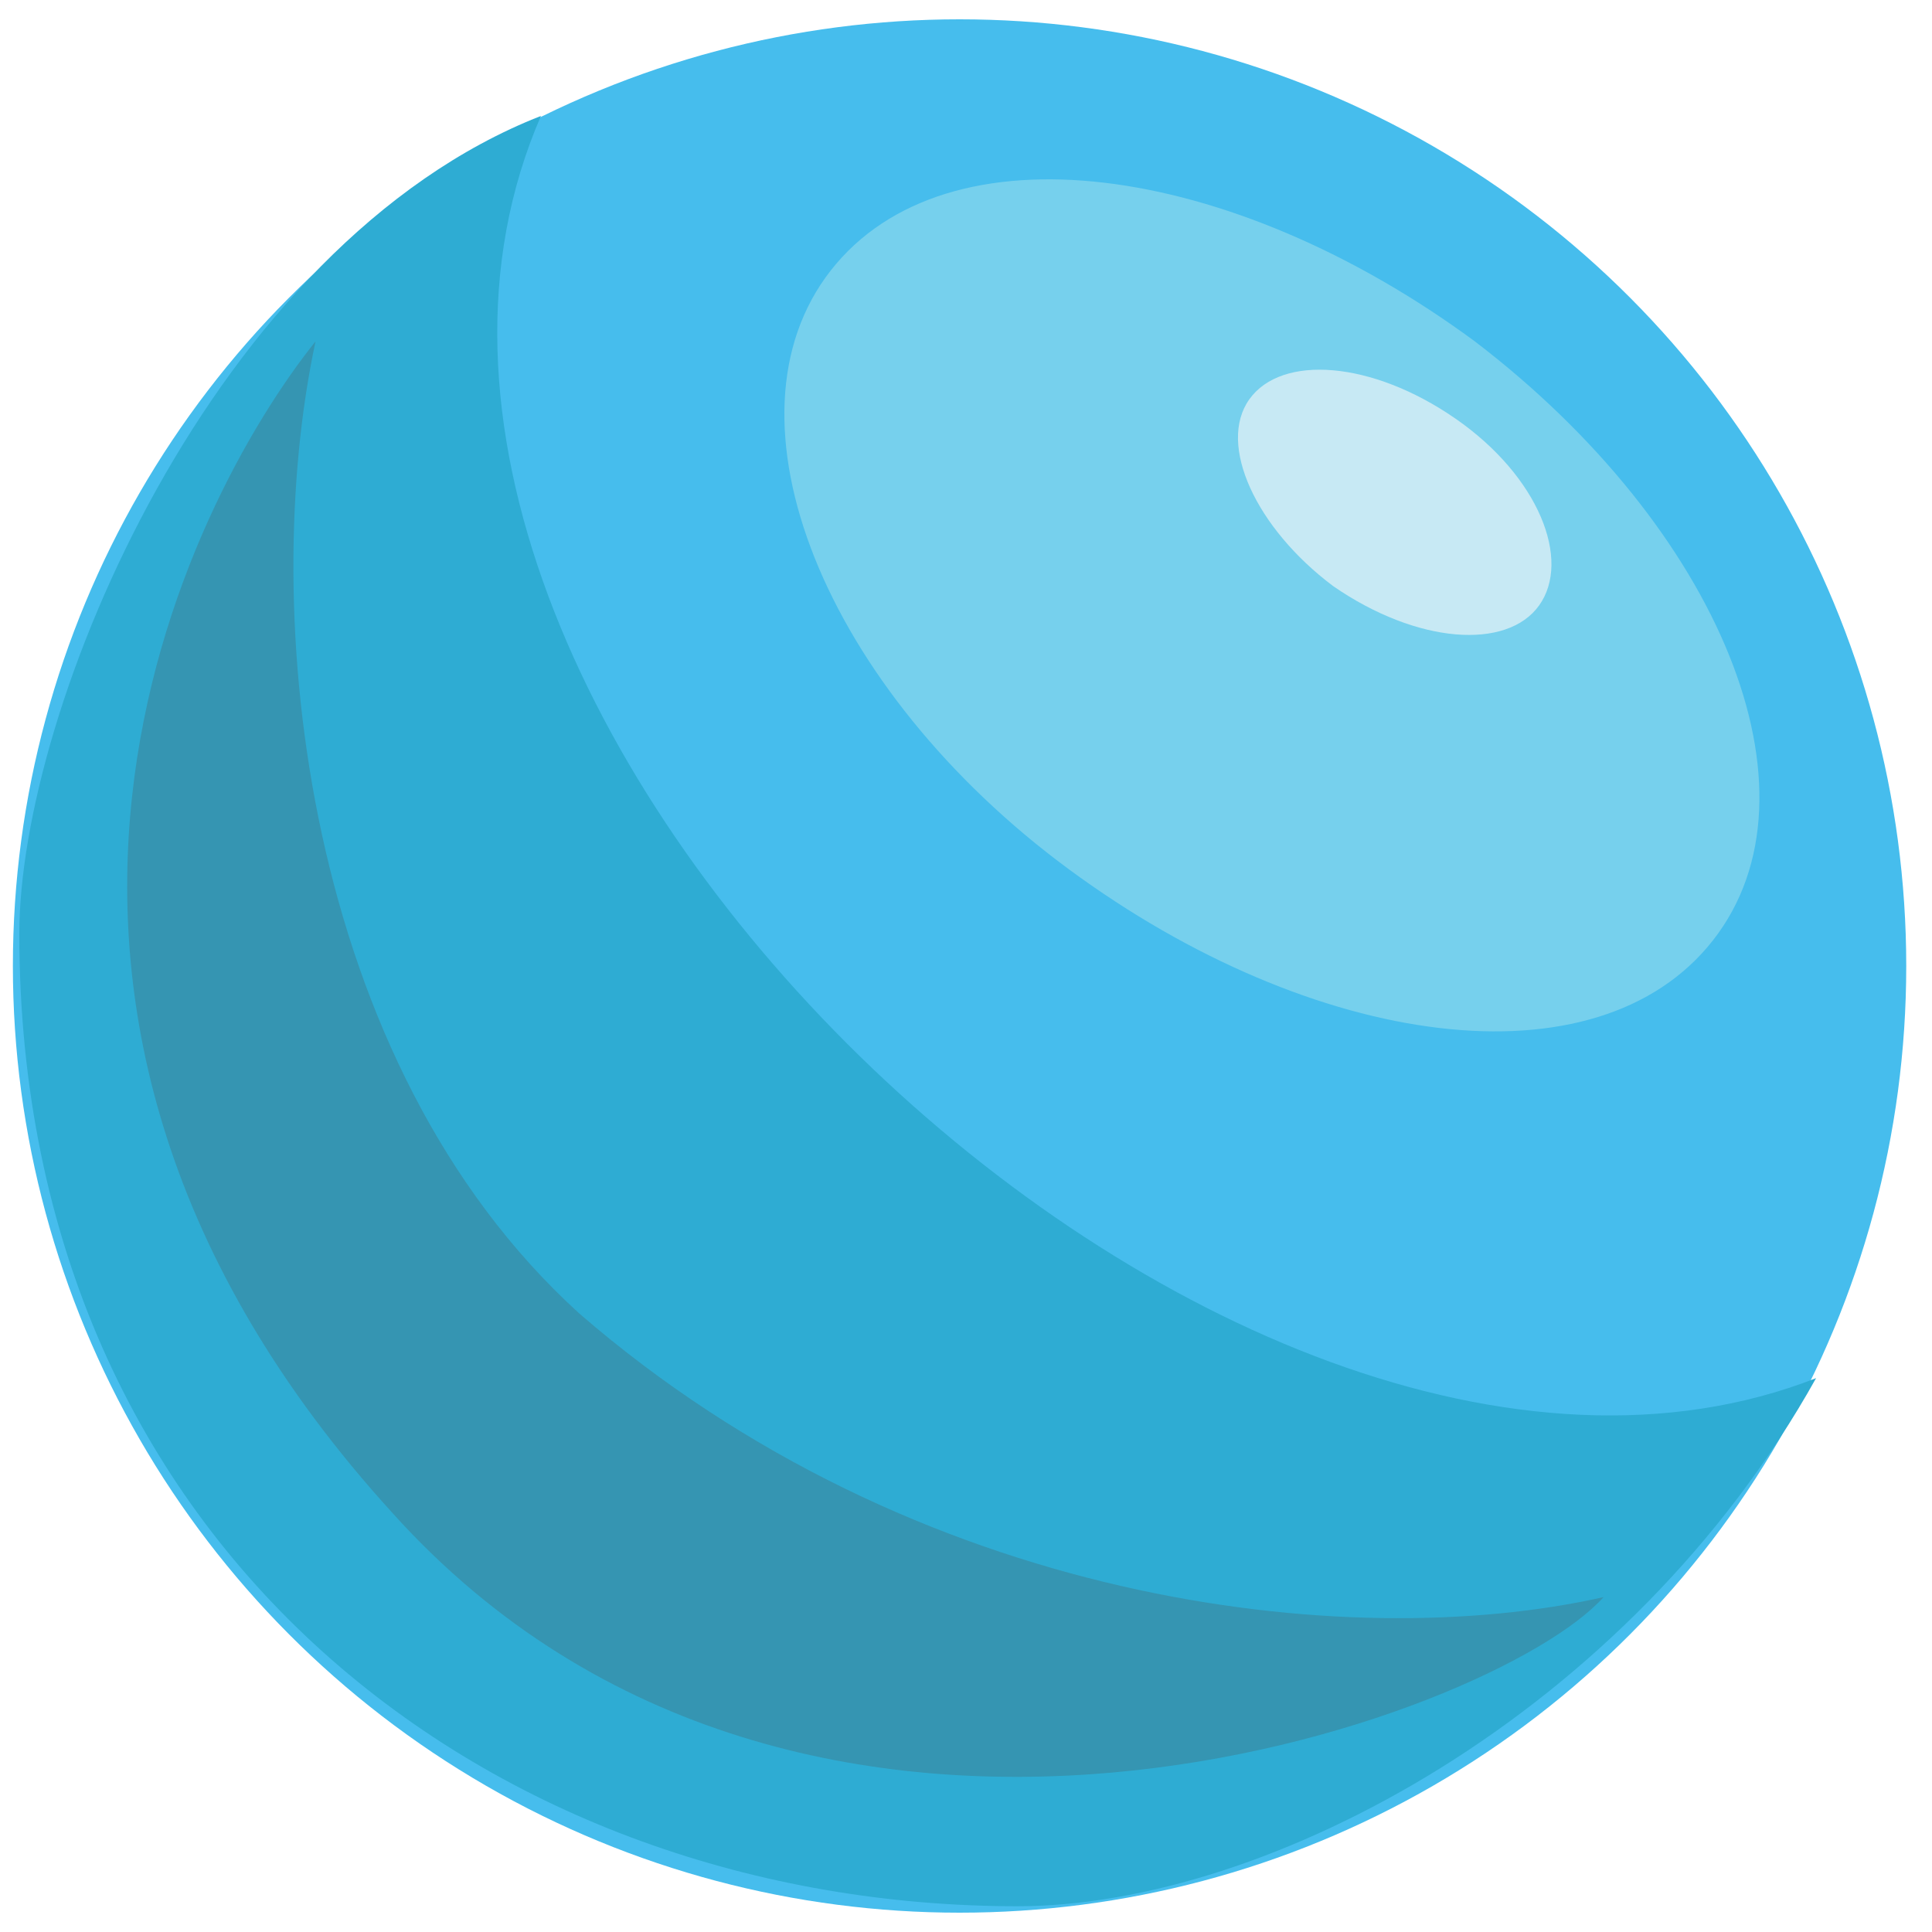<svg xmlns="http://www.w3.org/2000/svg" viewBox="0 0 30 30" enable-background="new 0 0 30 30" width="30" height="30">
 <ellipse fill="#46bded" cx="14.9" cy="15" rx="14.7" ry="14.7"/>
 <path fill="#2eacd3" d="m28.2 21.4c-2.9 5.2-8.5 8.2-12.4 8.2-8.1 0-15.5-5.5-15.5-15.1 0-3.5 3-10.7 8.1-12.7-4 9.2 10.6 23.2 19.8 19.6"/>
 <path fill="#76d0ed" d="m22.9 5.3c3.8 2.9 5.5 7 3.7 9.3s-6.2 1.7-10-1.1-5.5-7-3.7-9.3 6.2-1.7 10 1.1"/>
 <path fill="#3595b2" d="m4.9 5.3c-2 2.5-6 10.3 1.2 18.2 6.4 7.1 17.1 3.2 18.8 1.3-4 .9-10.7.1-15.9-4.4-4.3-3.9-5-10.9-4.1-15.1"/>
 <path fill="#c7e9f4" d="m23.9 9.4c-.5.7-1.9.6-3.2-.3-1.2-.9-1.8-2.2-1.3-2.9.5-.7 1.9-.6 3.2.3 1.3.9 1.8 2.2 1.3 2.9"/>
</svg>
